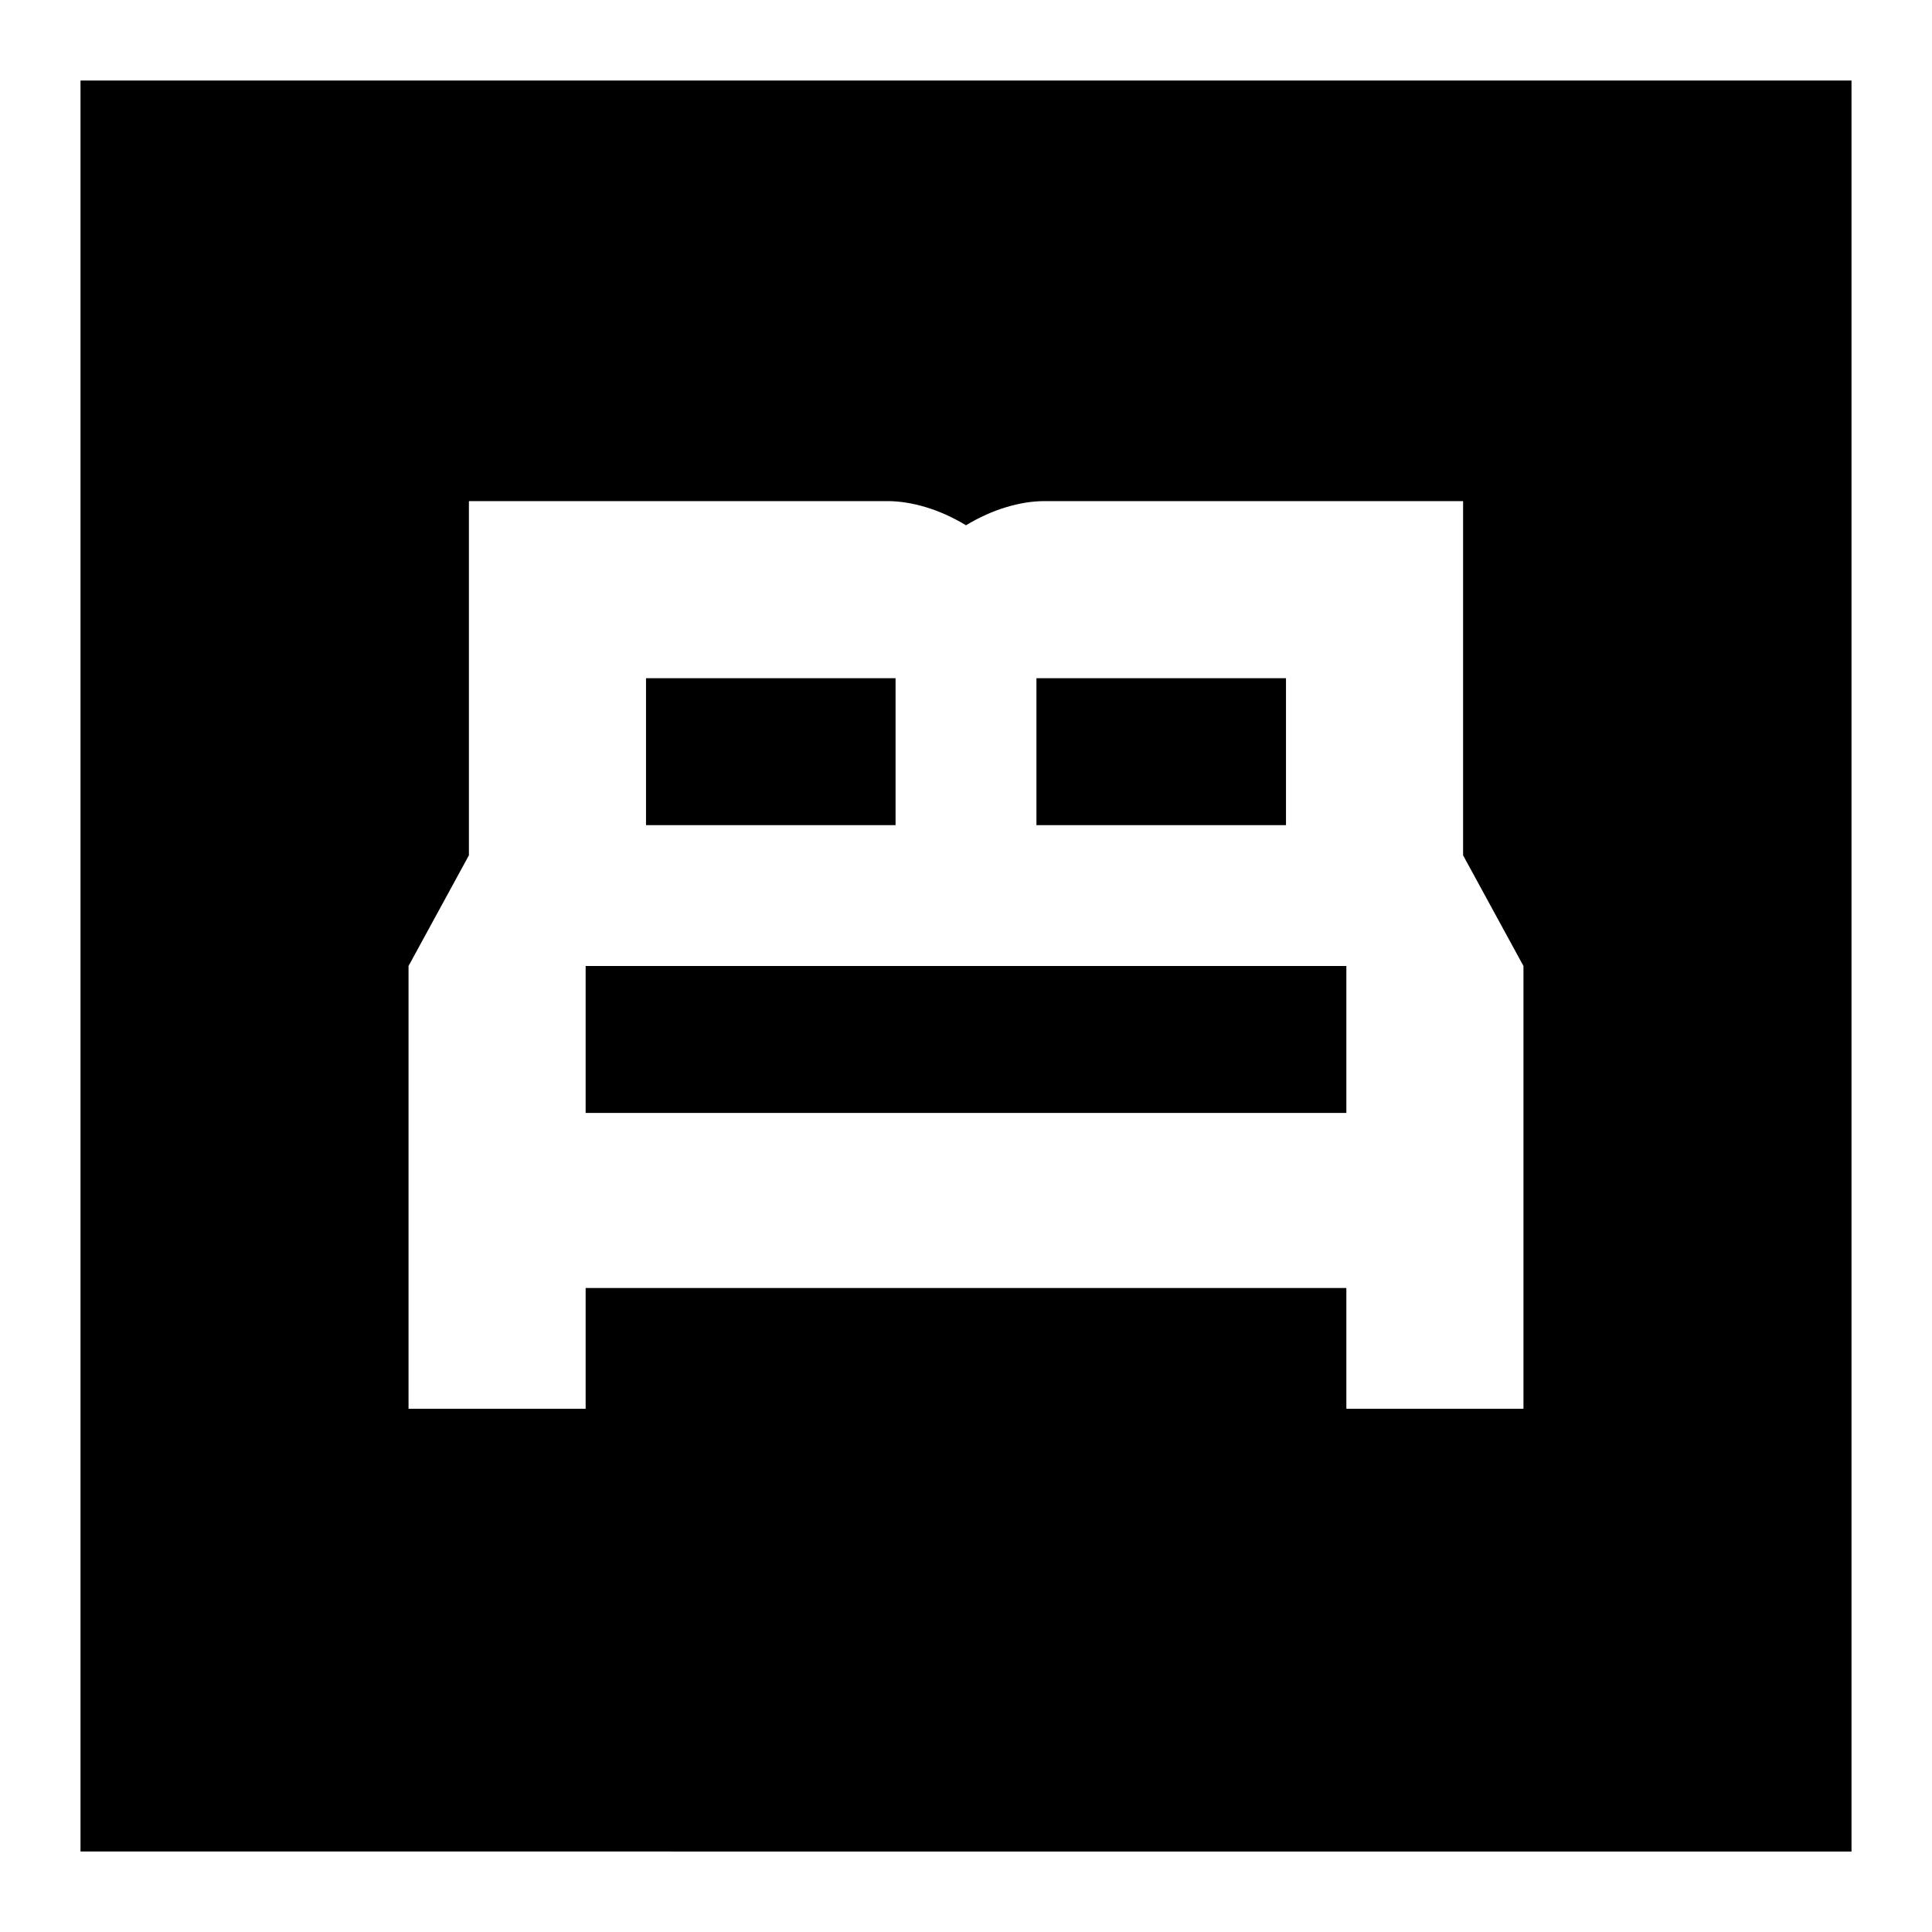 <svg xmlns="http://www.w3.org/2000/svg" height="24" width="24"><path d="M5.075 17.5h2.2V16h9.45v1.5h2.2V12l-.75-1.375v-4.4h-5.2q-.225 0-.475.075-.25.075-.5.225-.25-.15-.5-.225-.25-.075-.475-.075h-5.2v4.4L5.075 12Zm7.8-7.25V8.425h3.1v1.825Zm-4.85 0V8.425h3.1v1.825Zm-.75 3.575V12h9.45v1.825ZM1 23V1h22v22Z"/></svg>